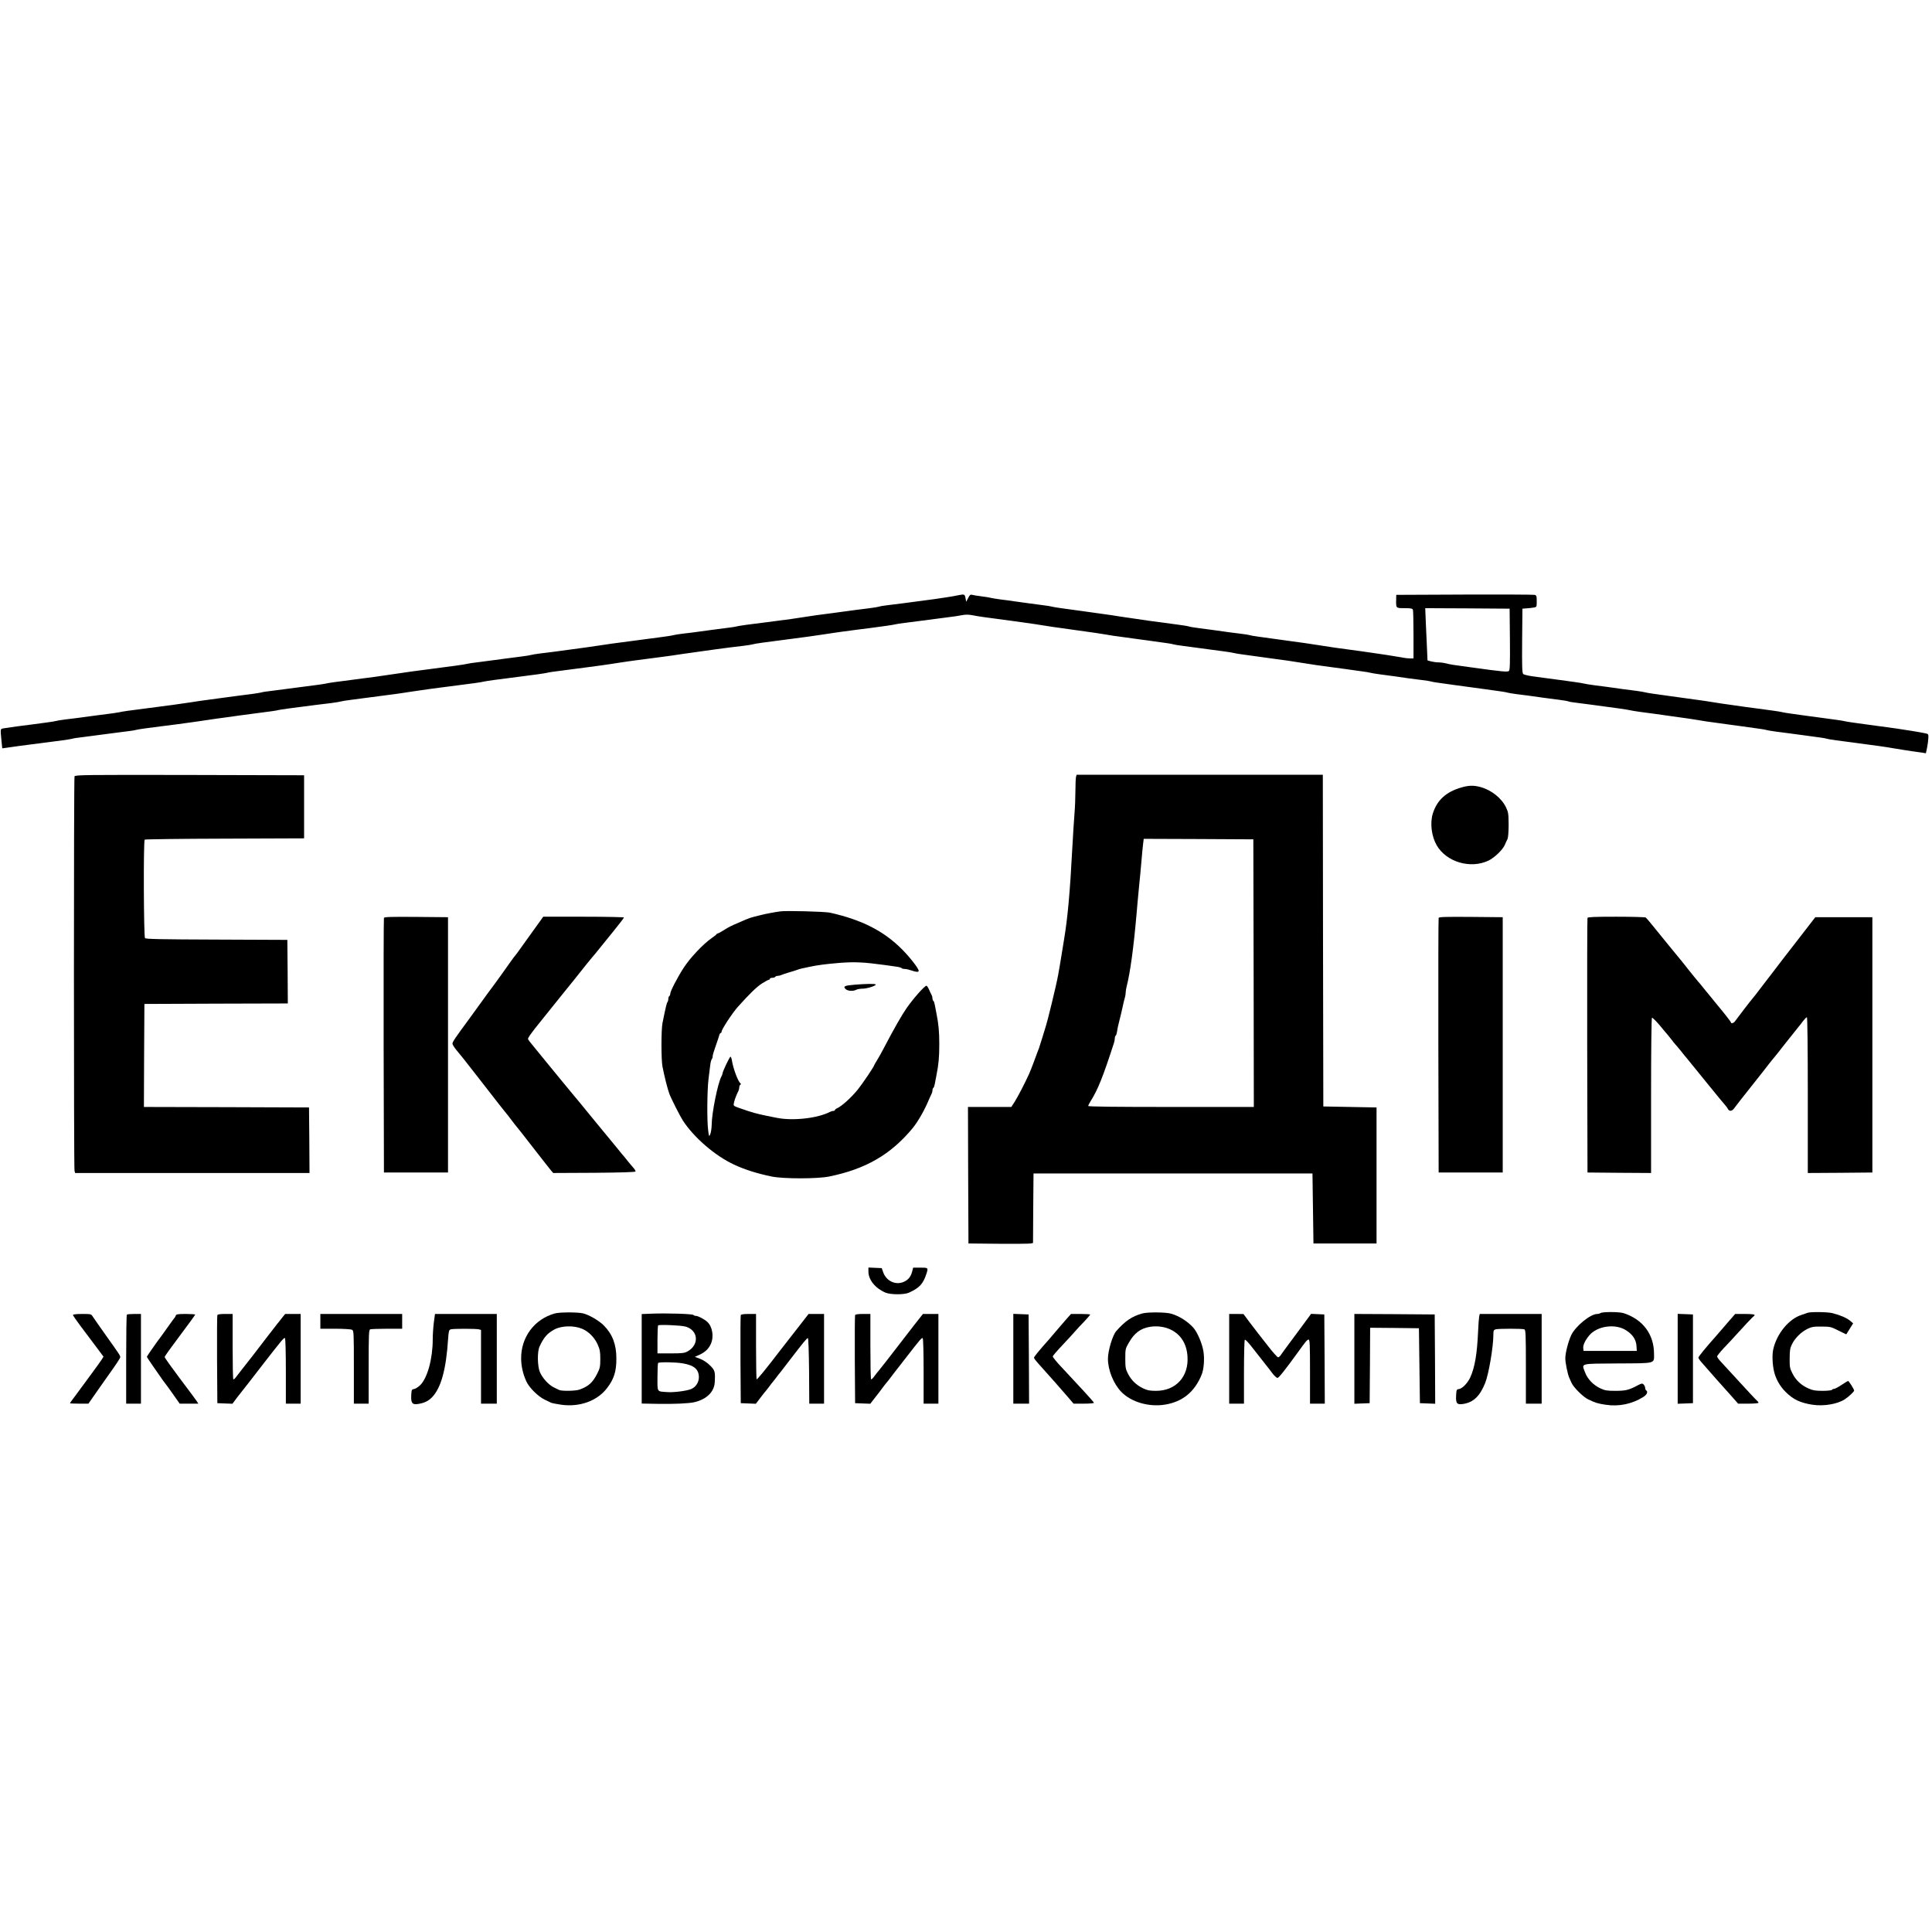 <?xml version="1.0" standalone="no"?>
<!DOCTYPE svg PUBLIC "-//W3C//DTD SVG 20010904//EN"
 "http://www.w3.org/TR/2001/REC-SVG-20010904/DTD/svg10.dtd">
<svg version="1.0" xmlns="http://www.w3.org/2000/svg"
 width="1960pt" height="1960pt" viewBox="0 0 1960 1960"
 preserveAspectRatio="xMidYMid meet">

<g transform="translate(0,1960) scale(0.1,-0.1)"
fill="#000000" stroke="none">
<path d="M9715 13560 c-22 -5 -74 -14 -115 -20 -82 -13 -101 -16 -437 -60 -43
-6 -112 -14 -153 -19 -41 -5 -82 -11 -90 -15 -8 -3 -55 -11 -105 -17 -89 -11
-152 -19 -290 -38 -38 -6 -106 -14 -150 -20 -44 -5 -127 -17 -185 -26 -112
-18 -197 -30 -325 -46 -87 -11 -162 -21 -295 -38 -47 -6 -92 -14 -102 -17 -15
-4 -46 -9 -253 -35 -44 -6 -107 -14 -140 -19 -33 -5 -98 -13 -145 -18 -47 -6
-92 -13 -100 -16 -8 -3 -55 -11 -105 -17 -49 -6 -117 -15 -150 -20 -77 -10
-211 -28 -295 -39 -36 -4 -112 -15 -170 -24 -120 -18 -220 -32 -335 -47 -44
-6 -107 -14 -140 -19 -33 -4 -98 -13 -145 -18 -47 -6 -92 -13 -100 -16 -8 -3
-55 -11 -105 -17 -49 -6 -119 -15 -155 -20 -36 -5 -96 -13 -135 -18 -38 -5
-107 -14 -152 -20 -46 -5 -91 -12 -100 -15 -20 -6 -168 -27 -398 -56 -132 -17
-214 -28 -325 -45 -136 -21 -275 -40 -465 -64 -138 -17 -229 -30 -255 -37 -23
-5 -53 -9 -255 -35 -44 -6 -109 -14 -145 -19 -36 -5 -102 -13 -147 -19 -46 -5
-92 -12 -102 -16 -11 -3 -54 -10 -98 -16 -75 -9 -133 -17 -298 -39 -41 -5
-108 -14 -148 -20 -39 -5 -117 -16 -172 -25 -55 -8 -136 -20 -180 -26 -44 -6
-109 -14 -145 -19 -36 -5 -101 -13 -145 -19 -138 -17 -229 -30 -255 -37 -23
-5 -60 -10 -255 -35 -44 -6 -107 -14 -140 -19 -33 -4 -98 -13 -145 -18 -47 -6
-92 -13 -100 -16 -8 -3 -55 -11 -105 -17 -49 -6 -117 -15 -150 -20 -33 -4 -96
-13 -140 -18 -44 -6 -100 -14 -125 -18 -51 -9 -47 4 -34 -137 l7 -68 51 7 c76
11 161 23 251 34 44 6 114 15 155 20 41 6 110 15 153 20 44 6 87 13 98 16 10
4 56 11 102 16 77 10 142 18 297 39 36 5 102 13 147 19 46 5 92 12 102 16 11
3 54 10 98 16 43 5 112 14 153 20 41 5 109 14 150 19 154 21 218 29 320 45 58
9 138 20 177 25 40 6 108 15 150 21 43 6 107 14 143 19 189 24 236 31 252 36
9 2 51 9 95 15 43 5 112 14 153 20 84 11 176 23 295 37 44 6 87 13 95 16 8 3
53 10 100 16 91 12 193 25 305 40 39 5 104 14 145 19 41 6 120 17 175 26 55 8
136 20 180 26 44 6 109 14 145 19 65 9 137 18 300 39 47 6 92 14 102 17 9 2
51 9 95 15 43 5 110 14 148 19 66 9 109 15 298 39 44 6 86 13 95 15 16 5 47
10 252 36 36 5 101 14 145 19 44 6 112 15 150 20 39 5 117 17 175 26 58 9 139
21 180 26 41 5 107 14 145 19 39 5 104 14 145 19 41 5 122 17 180 26 58 8 138
20 178 25 39 6 107 15 150 21 120 16 200 27 292 37 47 6 92 13 100 16 16 6
100 18 405 57 123 16 191 25 310 43 61 10 143 21 183 27 39 5 107 14 150 20
42 6 106 14 142 18 118 15 235 32 252 37 9 3 51 9 95 15 43 5 114 14 158 20
44 6 109 14 145 19 36 5 101 13 145 19 44 5 104 14 133 20 36 7 68 7 105 0 28
-6 84 -15 122 -20 102 -13 221 -29 290 -39 33 -5 94 -13 135 -19 41 -5 120
-17 175 -26 55 -9 134 -21 175 -26 41 -6 102 -14 135 -19 33 -5 94 -13 135
-19 41 -5 120 -17 175 -26 55 -10 129 -21 165 -25 36 -5 101 -14 145 -20 44
-6 107 -15 140 -19 189 -26 231 -32 245 -37 8 -3 49 -10 90 -15 70 -9 126 -17
290 -39 36 -5 100 -14 143 -19 44 -6 86 -13 96 -16 9 -3 50 -10 91 -15 119
-17 220 -31 290 -40 112 -14 212 -29 310 -45 91 -15 171 -27 310 -45 74 -10
180 -24 290 -40 41 -5 82 -12 91 -15 10 -3 52 -10 96 -16 108 -14 217 -29 288
-40 33 -5 96 -13 140 -18 44 -5 87 -12 95 -15 14 -5 55 -11 245 -37 33 -4 96
-13 140 -19 44 -6 107 -15 140 -19 189 -26 231 -32 245 -37 8 -3 51 -10 95
-16 78 -9 141 -18 275 -37 36 -5 105 -14 154 -20 49 -6 93 -14 98 -17 4 -3 45
-10 91 -15 84 -11 174 -22 287 -38 36 -5 99 -14 140 -19 42 -6 87 -13 100 -16
14 -4 59 -11 100 -17 41 -5 109 -15 150 -20 41 -6 102 -14 135 -19 33 -5 94
-13 135 -19 41 -5 120 -17 175 -26 55 -10 129 -21 165 -25 36 -5 101 -14 145
-20 44 -6 107 -15 140 -19 189 -26 231 -32 245 -37 8 -3 51 -10 95 -16 44 -5
109 -14 145 -19 36 -5 97 -13 135 -18 188 -25 221 -30 235 -35 8 -3 53 -11
100 -17 47 -6 112 -15 145 -19 64 -9 176 -24 290 -39 39 -5 113 -17 165 -26
52 -9 127 -20 165 -26 39 -5 86 -12 107 -15 l36 -6 12 55 c6 30 12 74 13 98 2
42 1 43 -34 50 -45 10 -223 39 -304 50 -75 10 -189 25 -280 38 -38 6 -104 15
-145 20 -41 6 -86 13 -100 17 -22 5 -53 9 -245 35 -38 5 -99 13 -135 18 -36 5
-100 14 -143 20 -44 6 -87 13 -97 16 -10 3 -53 10 -97 16 -43 6 -109 15 -148
20 -38 5 -99 13 -135 18 -36 5 -99 14 -140 20 -41 5 -120 17 -175 26 -55 9
-134 21 -175 26 -115 16 -198 27 -275 38 -38 6 -106 15 -150 21 -44 6 -87 13
-95 16 -8 3 -51 10 -95 16 -44 5 -107 13 -140 18 -103 15 -207 29 -288 39 -44
6 -87 13 -97 16 -10 3 -53 10 -97 16 -43 6 -108 15 -145 20 -38 5 -98 13 -135
18 -38 5 -103 14 -147 20 -43 6 -84 16 -92 22 -12 10 -14 67 -12 338 l3 326
40 3 c22 1 55 5 73 8 32 5 32 5 32 64 0 54 -2 60 -22 65 -13 3 -333 4 -713 3
l-690 -3 -1 -50 c-2 -86 -3 -85 86 -85 62 0 79 -3 84 -16 3 -9 6 -123 6 -255
l0 -239 -34 0 c-19 0 -56 4 -83 10 -26 5 -95 16 -153 25 -58 8 -134 20 -170
25 -36 5 -83 12 -105 15 -39 5 -111 15 -250 34 -38 6 -115 17 -170 26 -94 15
-150 23 -320 46 -294 40 -359 49 -375 55 -8 3 -51 10 -95 15 -74 9 -137 17
-290 39 -33 5 -98 13 -144 19 -46 6 -87 13 -91 16 -4 2 -47 10 -96 16 -233 30
-401 54 -599 84 -55 9 -134 21 -175 26 -41 6 -102 14 -135 19 -66 9 -167 23
-290 40 -44 6 -87 13 -95 16 -8 3 -51 10 -95 15 -87 11 -171 23 -280 38 -38 6
-105 15 -148 20 -44 6 -87 13 -97 16 -10 3 -51 10 -92 15 -40 5 -83 12 -95 15
-18 6 -25 0 -41 -32 l-20 -38 -7 38 c-8 40 -10 41 -80 27z m5603 -446 c2 -246
0 -313 -10 -321 -14 -12 -68 -7 -378 36 -187 25 -225 31 -259 41 -20 5 -54 10
-76 10 -22 0 -56 5 -76 10 l-37 10 -6 138 c-3 75 -9 194 -12 265 l-5 127 428
-2 428 -3 3 -311z"/>
<path d="M756 11724 c-8 -20 -8 -3972 0 -4001 l6 -23 1189 0 1189 0 -2 333 -3
332 -838 3 -837 2 2 523 3 522 728 3 727 2 -2 323 -3 322 -716 3 c-580 2 -719
5 -728 15 -13 16 -17 985 -3 999 4 4 370 9 812 10 l805 3 0 320 0 320 -1161 3
c-1045 2 -1162 1 -1168 -14z"/>
<path d="M10916 11718 c-3 -13 -6 -76 -6 -140 0 -64 -4 -172 -10 -240 -5 -68
-15 -217 -21 -333 -24 -456 -47 -713 -84 -935 -9 -52 -20 -124 -26 -160 -6
-36 -15 -87 -19 -115 -5 -27 -12 -66 -15 -85 -8 -46 -39 -183 -66 -292 -33
-134 -48 -194 -59 -228 -5 -14 -20 -65 -35 -115 -15 -49 -31 -99 -35 -110 -5
-11 -25 -65 -45 -120 -20 -55 -45 -118 -55 -140 -42 -93 -115 -233 -146 -282
l-34 -53 -220 0 -220 0 2 -692 3 -693 305 -3 c168 -1 315 0 327 3 l23 5 2 353
3 352 1415 0 1415 0 5 -355 5 -355 320 0 320 0 0 690 0 690 -270 5 -270 5 -3
1683 -2 1682 -1249 0 -1249 0 -6 -22z m1802 -1990 l2 -1358 -840 0 c-564 0
-840 3 -840 10 0 6 12 29 26 52 71 112 124 244 234 584 6 17 10 40 10 52 0 11
4 23 9 26 5 3 11 23 14 43 2 21 13 72 24 113 11 41 25 102 32 135 7 33 16 74
22 91 5 17 9 41 9 54 0 12 4 39 9 59 37 143 72 402 101 736 5 66 17 190 25
275 9 85 20 205 25 265 5 61 12 136 16 168 l7 57 556 -2 556 -3 3 -1357z"/>
<path d="M14825 11611 c-156 -45 -248 -130 -290 -267 -29 -97 -12 -230 41
-321 99 -169 342 -240 524 -154 59 28 143 108 165 157 9 22 22 50 29 63 6 14
11 74 11 145 -1 110 -3 126 -27 176 -46 95 -149 176 -261 206 -67 18 -118 17
-192 -5z"/>
<path d="M7915 10354 c-53 -7 -149 -25 -187 -35 -123 -30 -120 -29 -213 -70
-99 -42 -121 -53 -173 -86 -29 -18 -56 -33 -61 -33 -5 0 -11 -4 -13 -8 -1 -5
-23 -22 -48 -39 -89 -62 -219 -200 -286 -304 -61 -94 -134 -235 -134 -259 0
-11 -4 -22 -10 -25 -5 -3 -10 -16 -10 -29 0 -12 -4 -26 -8 -31 -8 -9 -18 -50
-51 -213 -14 -69 -14 -375 0 -444 22 -110 50 -220 69 -273 18 -49 107 -225
139 -275 111 -170 325 -355 516 -444 108 -51 238 -92 385 -122 119 -24 459
-24 580 0 370 75 626 222 848 490 53 64 123 186 166 291 10 22 21 48 26 57 6
10 10 27 10 37 0 11 4 22 9 25 5 3 11 20 14 38 3 18 11 58 17 88 22 109 29
187 29 315 0 128 -7 206 -29 315 -6 30 -14 70 -17 88 -3 18 -9 35 -14 38 -5 3
-9 14 -9 25 0 10 -4 27 -10 37 -5 9 -17 34 -26 55 -9 20 -20 37 -25 37 -19 0
-132 -128 -200 -225 -52 -75 -127 -206 -231 -405 -24 -47 -57 -104 -71 -127
-15 -24 -27 -45 -27 -47 0 -12 -117 -186 -165 -246 -66 -82 -160 -168 -212
-193 -13 -5 -23 -14 -23 -19 0 -4 -7 -8 -15 -8 -8 0 -23 -4 -33 -9 -123 -65
-373 -94 -538 -62 -174 34 -205 42 -289 68 -27 9 -74 25 -103 35 -52 19 -53
21 -46 51 6 30 25 80 45 119 5 10 9 27 9 37 0 11 5 23 11 27 6 3 7 9 2 13 -25
17 -75 150 -88 234 -3 20 -10 37 -14 37 -9 0 -81 -152 -81 -170 0 -6 -4 -18
-10 -28 -37 -65 -100 -375 -100 -495 -1 -34 -7 -75 -14 -92 -13 -30 -13 -29
-22 40 -13 104 -10 406 4 520 7 55 15 120 18 145 3 25 10 49 15 55 5 5 9 18 9
30 0 11 14 58 31 105 17 47 33 95 36 108 3 12 9 22 14 22 5 0 9 6 9 13 0 23
108 188 165 252 120 134 193 205 247 239 31 20 62 36 68 36 5 0 10 5 10 10 0
6 11 10 24 10 14 0 28 5 31 10 3 6 15 10 26 10 10 0 27 4 37 9 9 5 44 16 77
26 33 9 69 21 80 25 11 5 34 11 50 15 17 3 50 10 75 16 90 19 168 29 314 41
148 11 239 7 451 -22 33 -5 84 -12 113 -16 29 -3 55 -11 58 -15 3 -5 17 -9 32
-9 15 0 45 -7 67 -15 48 -17 75 -19 75 -4 0 23 -86 134 -168 217 -187 188
-408 300 -732 373 -53 11 -442 22 -505 13z"/>
<path d="M3895 10288 c-3 -7 -4 -591 -3 -1298 l3 -1285 325 0 325 0 0 1295 0
1295 -323 3 c-253 2 -324 0 -327 -10z"/>
<path d="M5453 10219 c-77 -107 -88 -122 -158 -220 -32 -46 -62 -86 -65 -89
-6 -4 -77 -103 -140 -193 -22 -32 -138 -190 -148 -202 -4 -5 -34 -46 -65 -90
-32 -44 -89 -123 -127 -175 -128 -173 -160 -221 -160 -237 0 -9 17 -37 37 -62
21 -25 43 -53 50 -61 6 -8 27 -34 45 -56 18 -23 74 -95 125 -160 199 -256 287
-369 293 -374 3 -3 19 -23 35 -45 16 -22 37 -49 46 -60 21 -24 99 -124 154
-195 22 -29 60 -78 85 -109 25 -32 59 -75 75 -96 17 -21 41 -51 53 -67 l24
-28 416 2 c268 2 417 7 419 13 2 6 -7 21 -19 35 -13 14 -41 48 -63 75 -21 28
-42 52 -45 55 -3 3 -24 28 -45 55 -22 28 -42 52 -45 55 -3 3 -77 93 -165 200
-88 107 -167 204 -176 215 -9 11 -45 54 -79 95 -34 41 -78 95 -99 120 -21 25
-93 113 -160 195 -67 83 -136 168 -154 189 -18 21 -36 45 -40 53 -6 10 33 65
130 184 76 94 149 186 163 203 14 18 42 53 62 77 20 24 67 83 105 130 109 138
187 234 192 239 4 3 24 28 46 55 54 67 50 63 170 210 58 71 105 133 105 137 0
4 -184 8 -409 8 l-410 0 -58 -81z"/>
<path d="M14595 10288 c-3 -7 -4 -591 -3 -1298 l3 -1285 325 0 325 0 0 1295 0
1295 -323 3 c-253 2 -324 0 -327 -10z"/>
<path d="M16105 10288 c-3 -7 -4 -591 -3 -1298 l3 -1285 323 -3 322 -2 0 784
c0 476 4 787 9 791 5 3 43 -34 83 -82 40 -49 75 -90 78 -93 3 -3 17 -21 32
-40 14 -19 34 -44 44 -55 11 -11 37 -43 59 -70 22 -28 47 -59 57 -70 9 -11 98
-121 199 -245 100 -124 189 -231 196 -238 7 -8 18 -22 23 -33 15 -27 42 -23
65 10 11 16 85 111 165 211 80 101 163 206 184 234 22 28 44 56 50 62 6 6 56
69 111 140 55 70 114 144 130 163 17 20 43 53 58 74 16 20 32 37 38 37 5 0 9
-298 9 -790 l0 -790 328 2 327 3 0 1295 0 1295 -290 0 -289 0 -143 -185 c-201
-259 -204 -263 -290 -376 -43 -55 -89 -116 -103 -134 -42 -56 -103 -135 -109
-140 -6 -5 -138 -177 -170 -221 -13 -19 -41 -26 -41 -11 0 6 -63 87 -138 177
-10 11 -35 43 -57 70 -22 28 -42 52 -45 55 -3 3 -24 28 -45 55 -22 28 -42 52
-46 55 -5 5 -107 130 -149 185 -14 17 -41 52 -62 76 -63 76 -197 241 -256 314
-31 39 -61 73 -66 77 -6 4 -141 8 -299 8 -221 0 -289 -3 -292 -12z"/>
<path d="M8667 9610 c-99 -8 -118 -17 -87 -45 22 -20 77 -23 109 -5 11 5 39
10 63 10 46 0 143 32 132 43 -8 8 -93 7 -217 -3z"/>
<path d="M8810 6701 c0 -85 70 -171 174 -215 51 -21 191 -22 237 0 108 49 144
89 178 193 19 60 18 61 -62 61 l-73 0 -11 -43 c-15 -53 -40 -82 -88 -103 -81
-33 -172 10 -204 96 l-16 45 -68 3 -67 3 0 -40z"/>
<path d="M5628 6275 c-208 -58 -344 -243 -341 -460 1 -77 19 -156 53 -230 28
-62 120 -153 185 -184 28 -13 57 -27 67 -32 9 -4 55 -13 102 -20 187 -26 367
39 466 171 69 90 94 169 93 300 0 142 -41 247 -129 335 -50 49 -148 106 -209
121 -56 13 -238 13 -287 -1z m279 -156 c64 -27 123 -86 155 -156 24 -54 28
-75 28 -150 0 -78 -4 -95 -31 -148 -46 -91 -88 -129 -179 -162 -40 -15 -182
-17 -208 -4 -9 5 -34 17 -55 27 -51 25 -113 93 -139 152 -26 61 -29 209 -4
262 42 92 79 134 151 173 74 39 198 42 282 6z"/>
<path d="M11588 6275 c-104 -29 -173 -76 -263 -178 -38 -42 -85 -200 -85 -282
0 -115 57 -255 137 -337 100 -102 278 -154 440 -128 179 28 303 129 374 305
22 54 30 159 18 234 -12 80 -62 196 -102 241 -58 65 -145 120 -227 143 -55 16
-238 17 -292 2z m293 -166 c100 -50 158 -143 166 -270 14 -205 -118 -349 -319
-349 -66 0 -89 5 -135 27 -68 34 -116 81 -150 147 -23 45 -27 63 -27 151 0 96
1 103 34 160 58 103 121 149 220 165 72 11 150 0 211 -31z"/>
<path d="M16240 6280 c-8 -5 -24 -10 -36 -10 -70 0 -223 -126 -265 -217 -30
-66 -59 -179 -59 -233 0 -45 23 -158 39 -195 5 -11 16 -35 24 -54 21 -47 119
-144 170 -168 73 -35 93 -41 176 -54 135 -21 271 8 384 80 36 23 48 53 27 66
-5 3 -10 15 -10 25 0 10 -7 25 -15 34 -14 14 -21 13 -68 -12 -83 -44 -117 -52
-221 -52 -84 0 -105 4 -152 26 -71 34 -129 94 -154 162 -35 94 -61 87 330 90
395 2 370 -4 370 97 0 199 -114 351 -311 414 -43 13 -208 14 -229 1z m257
-176 c67 -43 101 -94 105 -159 l3 -50 -270 0 -270 0 -3 27 c-4 30 17 76 57
126 79 100 266 128 378 56z"/>
<path d="M18335 6281 c-11 -5 -38 -14 -60 -21 -128 -41 -252 -193 -286 -351
-12 -57 -8 -151 9 -224 17 -73 58 -147 116 -205 78 -78 147 -111 274 -131 113
-17 252 6 327 55 40 26 95 78 95 89 0 13 -53 97 -61 97 -4 0 -34 -18 -67 -40
-33 -22 -67 -40 -75 -40 -9 0 -19 -4 -22 -10 -3 -5 -46 -10 -95 -10 -73 0
-100 5 -143 24 -73 32 -129 84 -163 153 -26 50 -29 66 -28 152 0 78 4 105 23
143 29 61 91 123 154 155 45 22 64 26 145 25 88 0 97 -2 172 -40 l80 -39 35
56 35 56 -32 27 c-35 29 -104 58 -181 77 -54 12 -222 14 -252 2z"/>
<path d="M6613 6273 l-103 -4 0 -454 0 -454 163 -3 c164 -3 318 4 372 17 123
29 200 104 206 201 6 110 2 122 -48 172 -29 29 -69 55 -101 67 l-53 20 45 20
c59 27 94 60 117 110 34 74 17 178 -37 226 -29 26 -92 59 -112 59 -10 0 -22 4
-28 10 -11 11 -269 19 -421 13z m341 -131 c130 -36 143 -183 23 -251 -33 -18
-54 -21 -172 -21 l-135 0 0 138 c0 76 3 142 7 146 11 10 231 1 277 -12z m-28
-373 c117 -20 164 -61 164 -142 0 -51 -33 -101 -79 -119 -46 -19 -174 -35
-236 -31 -115 8 -105 -6 -105 152 0 76 3 141 7 144 10 11 183 8 249 -4z"/>
<path d="M740 6260 c0 -5 33 -53 73 -107 40 -54 82 -110 93 -124 10 -14 47
-63 82 -109 l62 -83 -19 -31 c-18 -28 -147 -204 -273 -374 -27 -34 -48 -65
-48 -68 0 -2 42 -4 93 -4 l94 0 74 106 c41 58 83 119 94 134 112 156 155 221
155 232 0 16 -6 25 -150 227 -63 89 -122 173 -130 186 -14 24 -20 25 -107 25
-53 0 -93 -4 -93 -10z"/>
<path d="M1287 6263 c-4 -3 -7 -208 -7 -455 l0 -448 75 0 75 0 0 455 0 455
-68 0 c-38 0 -72 -3 -75 -7z"/>
<path d="M1783 6253 c-4 -10 -9 -20 -13 -23 -3 -3 -28 -36 -55 -75 -42 -60
-96 -134 -123 -170 -35 -47 -102 -145 -102 -150 0 -3 32 -51 71 -107 39 -55
80 -115 92 -132 12 -17 24 -33 27 -36 3 -3 37 -49 74 -102 l69 -98 95 0 94 0
-17 27 c-10 15 -87 119 -172 231 -84 112 -153 209 -153 215 0 7 70 104 155
217 85 113 154 208 155 213 0 4 -43 7 -95 7 -82 0 -97 -3 -102 -17z"/>
<path d="M2205 6258 c-3 -7 -4 -211 -3 -453 l3 -440 76 -3 77 -3 44 59 c25 32
52 67 61 78 9 10 91 116 182 234 218 281 235 301 246 295 5 -4 9 -142 9 -336
l0 -329 75 0 75 0 0 455 0 455 -78 0 -79 0 -34 -42 c-18 -24 -39 -50 -46 -58
-7 -8 -48 -62 -93 -120 -157 -205 -177 -231 -272 -351 -15 -19 -38 -49 -51
-66 -13 -18 -27 -30 -30 -26 -4 3 -7 154 -7 335 l0 328 -75 0 c-51 0 -77 -4
-80 -12z"/>
<path d="M3250 6195 l0 -75 151 0 c84 0 159 -5 170 -10 18 -10 19 -25 19 -380
l0 -370 75 0 75 0 0 374 c0 332 2 375 16 380 9 3 85 6 170 6 l154 0 0 75 0 75
-415 0 -415 0 0 -75z"/>
<path d="M4401 6182 c-6 -49 -11 -125 -11 -170 0 -197 -54 -393 -128 -465 -20
-19 -48 -37 -62 -39 -23 -3 -25 -7 -28 -64 -4 -79 11 -97 71 -87 63 10 104 30
142 70 90 95 141 281 161 590 6 82 9 92 28 97 28 8 255 7 284 0 l22 -6 0 -374
0 -374 80 0 80 0 0 455 0 455 -314 0 -313 0 -12 -88z"/>
<path d="M7515 6258 c-3 -7 -4 -211 -3 -453 l3 -440 77 -3 76 -3 48 63 c26 35
51 65 54 68 3 3 18 23 35 45 16 22 31 42 35 45 3 3 18 23 35 45 16 22 34 45
40 51 5 7 51 65 100 130 137 178 170 219 181 219 5 0 10 -134 12 -332 l2 -333
75 0 75 0 0 455 0 455 -79 0 -78 0 -94 -121 c-52 -67 -107 -138 -124 -159 -16
-21 -47 -60 -67 -86 -150 -196 -237 -302 -242 -297 -3 4 -6 154 -6 335 l0 328
-75 0 c-51 0 -77 -4 -80 -12z"/>
<path d="M8675 6258 c-3 -7 -4 -211 -3 -453 l3 -440 77 -3 77 -3 41 53 c23 29
47 60 53 68 7 9 25 33 41 55 17 22 32 42 36 45 3 3 19 23 35 45 16 22 35 47
42 55 7 8 58 74 113 145 148 191 161 206 171 199 5 -3 9 -149 9 -335 l0 -329
75 0 75 0 0 455 0 455 -79 0 -78 0 -92 -117 c-50 -65 -107 -138 -126 -163
-105 -137 -229 -296 -234 -300 -4 -3 -20 -24 -37 -47 -17 -24 -34 -40 -37 -36
-4 3 -7 154 -7 335 l0 328 -75 0 c-51 0 -77 -4 -80 -12z"/>
<path d="M10280 5815 l0 -455 80 0 80 0 -2 453 -3 452 -77 3 -78 3 0 -456z"/>
<path d="M10810 6208 c-30 -34 -66 -76 -80 -93 -14 -17 -53 -63 -86 -101 -108
-121 -154 -178 -154 -188 0 -6 15 -27 33 -47 123 -137 261 -293 310 -351 l58
-68 105 0 c59 0 104 4 102 9 -1 5 -48 58 -103 118 -99 107 -225 243 -235 253
-29 29 -80 92 -80 98 0 8 38 52 118 137 32 33 77 83 101 110 24 28 70 78 103
111 32 34 58 65 58 68 0 3 -44 6 -98 6 l-97 0 -55 -62z"/>
<path d="M12470 5815 l0 -455 75 0 75 0 0 318 c0 174 4 322 8 329 5 8 39 -28
97 -104 50 -63 104 -132 120 -153 17 -21 46 -58 65 -84 19 -25 42 -45 50 -45
13 0 76 79 210 264 75 105 92 125 106 125 12 0 14 -59 14 -325 l0 -325 75 0
75 0 -2 453 -3 452 -67 3 -67 3 -72 -98 c-40 -54 -105 -141 -143 -193 -39 -52
-79 -107 -89 -122 -9 -16 -24 -28 -31 -28 -7 0 -56 54 -107 121 -52 67 -98
126 -104 133 -5 6 -39 50 -75 98 l-65 87 -72 1 -73 0 0 -455z"/>
<path d="M13740 5815 l0 -456 78 3 77 3 3 383 2 382 248 -2 247 -3 5 -380 5
-380 78 -3 77 -3 -2 453 -3 453 -407 3 -408 2 0 -455z"/>
<path d="M15006 6243 c-3 -16 -8 -84 -11 -153 -10 -225 -33 -363 -80 -465 -28
-59 -80 -112 -115 -117 -23 -3 -25 -7 -28 -68 -4 -78 9 -93 72 -83 104 16 170
80 223 213 36 89 83 368 83 486 0 45 3 52 23 58 29 8 271 8 291 0 14 -5 16
-48 16 -380 l0 -374 80 0 80 0 0 455 0 455 -314 0 -314 0 -6 -27z"/>
<path d="M17020 5815 l0 -456 78 3 77 3 0 450 0 450 -77 3 -78 3 0 -456z"/>
<path d="M17519 6173 c-46 -54 -98 -114 -115 -133 -99 -111 -174 -203 -174
-213 1 -7 13 -26 28 -43 103 -118 237 -270 242 -274 3 -3 34 -38 69 -77 l64
-73 103 0 c57 0 104 4 104 9 0 5 -7 15 -16 22 -10 8 -85 88 -168 179 -83 91
-170 185 -193 210 -24 25 -43 51 -43 59 0 7 31 45 68 85 38 39 88 93 113 121
76 85 184 200 192 203 4 2 7 8 7 13 0 5 -44 9 -99 9 l-98 0 -84 -97z"/>
</g>
</svg>
